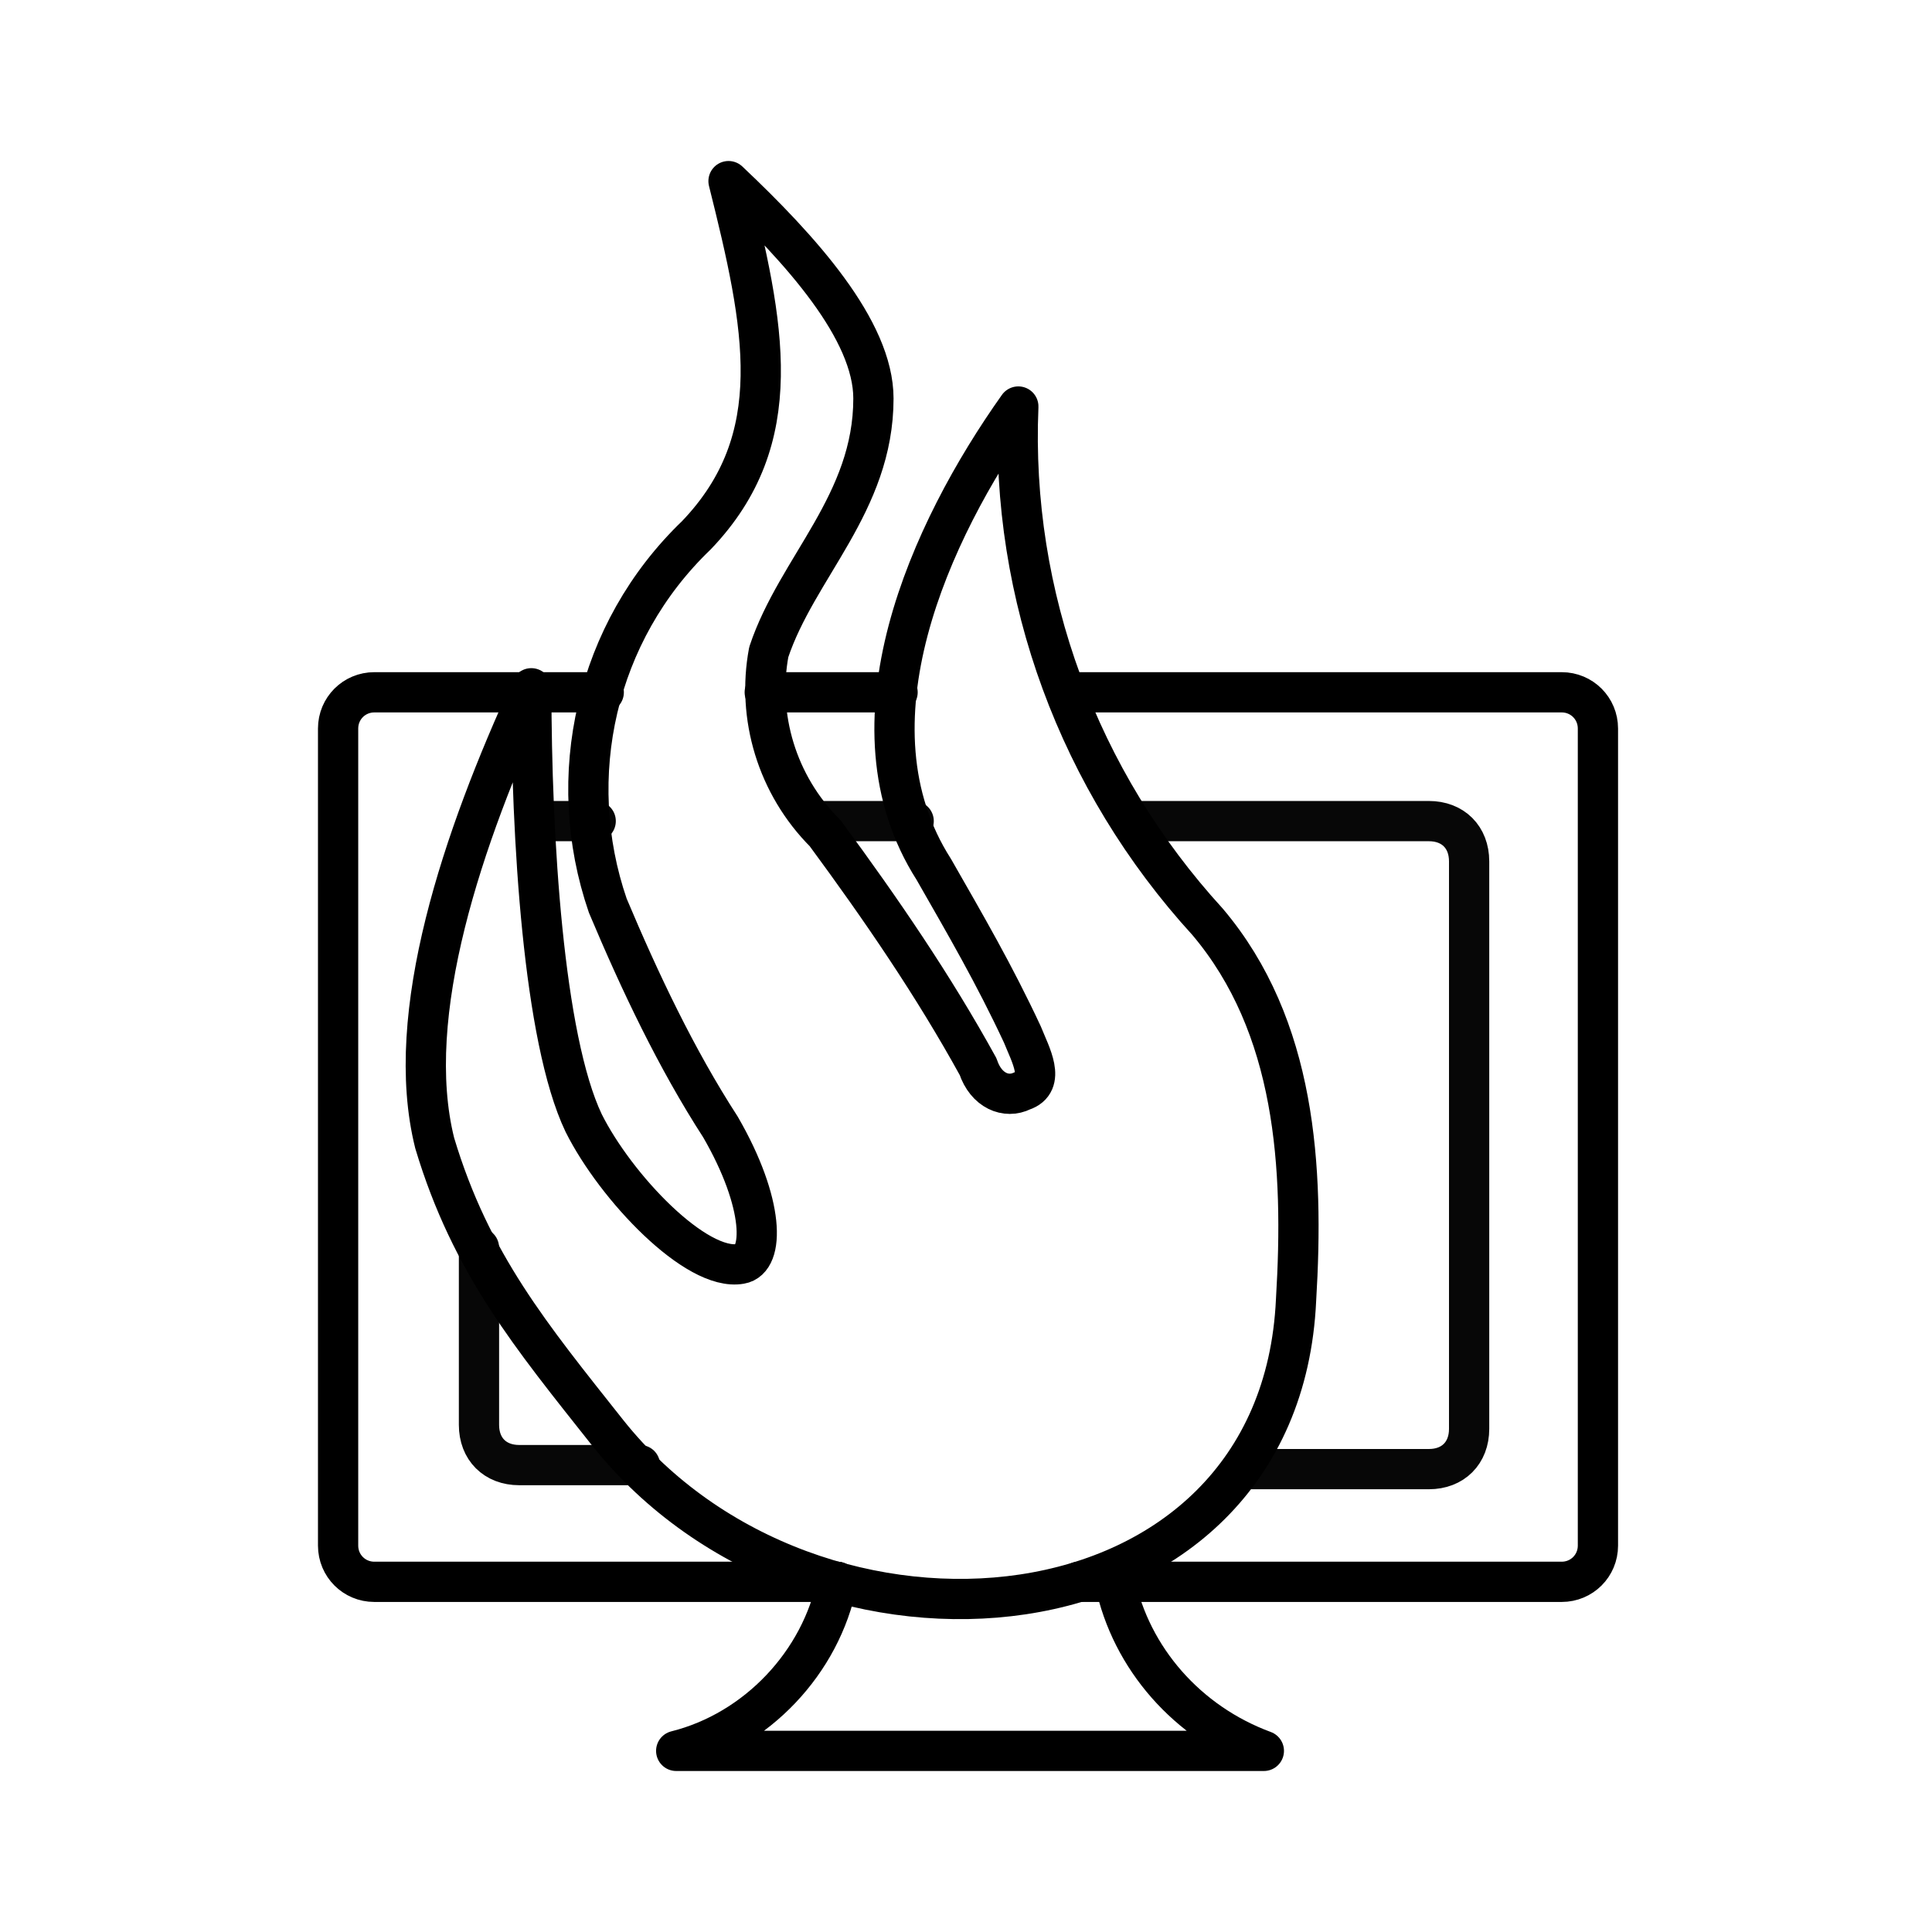 <?xml version="1.0" encoding="utf-8"?>
<!-- Generator: Adobe Illustrator 25.3.0, SVG Export Plug-In . SVG Version: 6.00 Build 0)  -->
<svg version="1.1" id="Layer_1" xmlns="http://www.w3.org/2000/svg" xmlns:xlink="http://www.w3.org/1999/xlink" x="0px" y="0px"
	 viewBox="0 0 48 48" style="enable-background:new 0 0 48 48;" xml:space="preserve">
<style type="text/css">
	.st0{fill:none;stroke:#000000;stroke-linecap:round;stroke-linejoin:round;}
	.st1{fill:none;stroke:#000000;stroke-linecap:round;stroke-linejoin:round;stroke-opacity:0.97;}
</style>
<path class="st0" d="M18.1,4.5c1.8,1.7,3.6,3.7,3.6,5.4c0,2.6-1.9,4.2-2.6,6.3c-0.3,1.6,0.2,3.3,1.4,4.5c1.4,1.9,2.7,3.8,3.8,5.8
	c0.2,0.6,0.7,0.8,1.1,0.6c0.6-0.2,0.2-0.9,0-1.4c-0.7-1.5-1.4-2.7-2.2-4.1c-2.3-3.6-0.1-8.4,2.1-11.5c-0.2,4.7,1.5,9.3,4.7,12.8
	c2.2,2.6,2.4,6.1,2.2,9.4c-0.4,8.7-12,9.7-17.1,3.3c-1.9-2.4-3.4-4.2-4.3-7.2c-0.8-3.2,0.7-7.6,2.4-11.3c0,3.7,0.3,8.7,1.3,10.8
	c0.8,1.6,2.8,3.7,3.9,3.5c0.6-0.1,0.6-1.5-0.5-3.4c-1.1-1.7-2-3.6-2.8-5.5c-1.1-3.2-0.3-6.8,2.2-9.2C19.6,10.9,19,8.1,18.1,4.5z"/>
<path class="st0" d="M20.8,39.3H9.3c-0.5,0-0.9-0.4-0.9-0.9l0,0V18.1c0-0.5,0.4-0.9,0.9-0.9h3.9"/>
<path class="st0" d="M26.6,17.2h12.2c0.5,0,0.9,0.4,0.9,0.9c0,0,0,0,0,0v20.3c0,0.5-0.4,0.9-0.9,0.9h0h-12"/>
<path class="st0" d="M19,17.2h3.3"/>
<path class="st0" d="M13.3,17.2H15"/>
<path class="st0" d="M13.2,17.2L13.2,17.2"/>
<path class="st1" d="M15.9,36.4h-3c-0.6,0-1-0.4-1-1V31"/>
<path class="st1" d="M28.3,20.4h7.2c0.6,0,1,0.4,1,1v14.1c0,0.6-0.4,1-1,1h-4.4"/>
<path class="st1" d="M20.3,20.4h2.4"/>
<path class="st1" d="M13.3,20.4h1.5"/>
<path class="st0" d="M20.8,39.3c-0.4,2-2,3.7-4,4.2h14.6c-1.9-0.7-3.3-2.3-3.7-4.2"/>
</svg>

